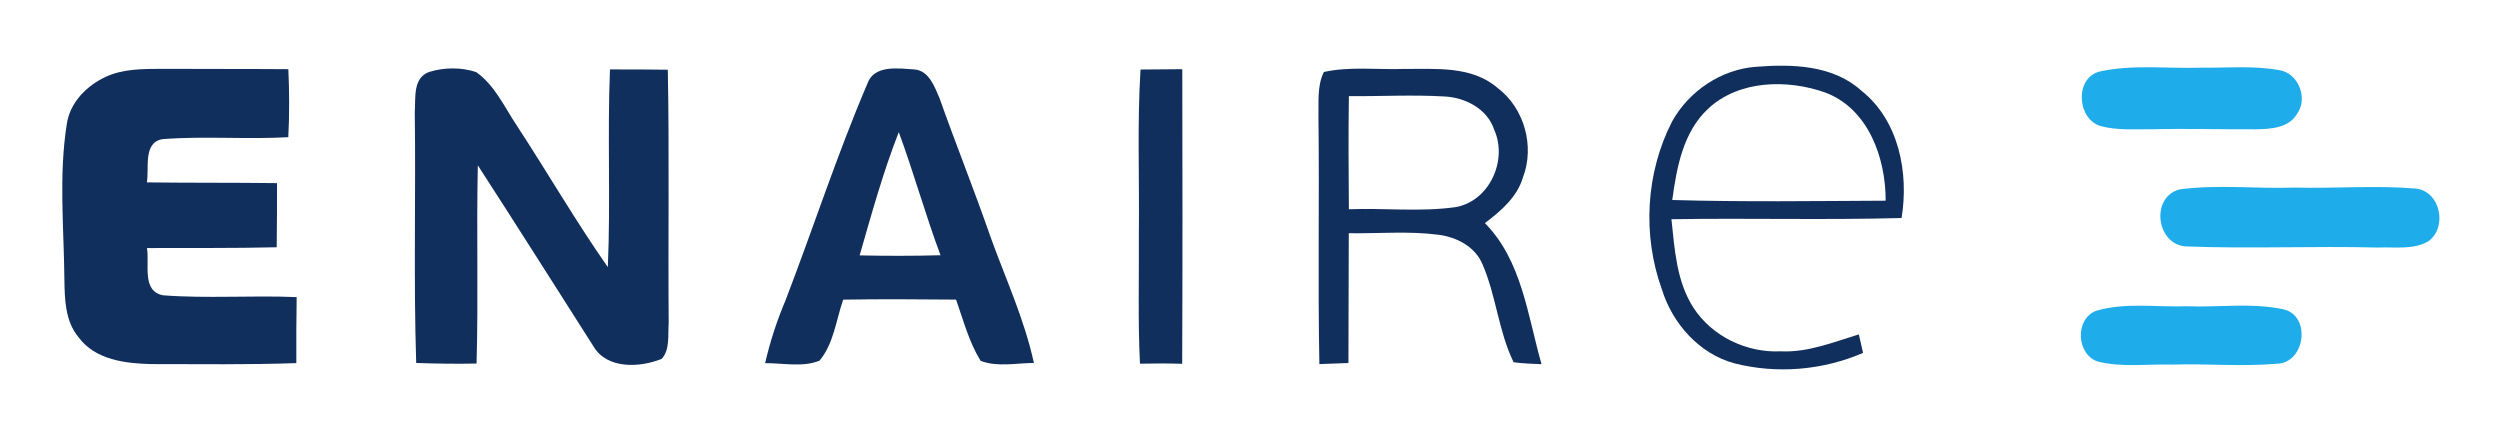<?xml version="1.0" encoding="UTF-8"?>
<!DOCTYPE svg PUBLIC "-//W3C//DTD SVG 1.1//EN" "http://www.w3.org/Graphics/SVG/1.1/DTD/svg11.dtd">
<svg width="511pt" height="91pt" viewBox="0 0 511 91" version="1.1" xmlns="http://www.w3.org/2000/svg">
<g id="#fefefeff">
</g>
<g id="#112f5dff">
<path fill="#112f5d" opacity="1.00" d=" M 21.60 15.71 C 25.14 14.06 29.14 14.09 32.97 14.07 C 41.63 14.12 50.29 14.07 58.94 14.14 C 59.15 18.77 59.17 23.41 58.93 28.04 C 50.38 28.53 41.79 27.77 33.26 28.44 C 29.18 29.06 30.53 34.39 30.02 37.28 C 38.89 37.39 47.75 37.32 56.62 37.43 C 56.62 41.80 56.62 46.17 56.56 50.54 C 47.72 50.76 38.88 50.66 30.04 50.70 C 30.61 53.90 28.88 59.53 33.34 60.36 C 42.41 61.05 51.55 60.34 60.64 60.73 C 60.56 65.23 60.56 69.72 60.57 74.22 C 50.71 74.57 40.85 74.42 30.99 74.42 C 25.67 74.31 19.46 73.57 16.06 68.94 C 13.30 65.64 13.22 61.13 13.16 57.04 C 13.06 46.50 11.99 35.86 13.65 25.38 C 14.27 20.98 17.70 17.52 21.60 15.71 Z"/>
<path fill="#112f5d" opacity="1.00" d=" M 87.70 14.71 C 90.78 13.76 94.28 13.71 97.34 14.74 C 101.10 17.40 103.06 21.78 105.54 25.52 C 111.86 35.16 117.63 45.16 124.24 54.60 C 124.83 41.14 124.13 27.65 124.68 14.19 C 128.62 14.18 132.56 14.20 136.50 14.25 C 136.83 31.53 136.54 48.80 136.68 66.07 C 136.48 68.48 137.00 71.40 135.26 73.35 C 130.81 75.15 124.06 75.52 121.29 70.77 C 113.42 58.44 105.62 46.07 97.67 33.80 C 97.37 47.30 97.79 60.81 97.41 74.31 C 93.30 74.39 89.18 74.34 85.07 74.19 C 84.52 57.12 85.01 40.03 84.78 22.95 C 84.99 20.08 84.32 15.96 87.70 14.71 Z"/>
<path fill="#112f5d" opacity="1.00" d=" M 177.26 17.18 C 178.61 13.20 183.54 13.98 186.84 14.19 C 189.86 14.38 191.00 17.67 192.02 20.02 C 195.40 29.56 199.18 38.95 202.49 48.50 C 205.57 57.02 209.40 65.30 211.33 74.19 C 207.74 74.20 203.87 75.08 200.44 73.76 C 198.06 69.92 196.92 65.47 195.42 61.24 C 187.72 61.18 180.03 61.11 172.34 61.25 C 170.90 65.43 170.41 70.27 167.50 73.73 C 164.01 75.12 160.05 74.20 156.39 74.23 C 157.39 69.88 158.77 65.63 160.51 61.52 C 166.18 46.78 171.05 31.71 177.26 17.18 M 183.71 27.01 C 180.49 35.22 178.15 43.74 175.71 52.20 C 181.22 52.32 186.73 52.32 192.24 52.17 C 189.14 43.87 186.78 35.32 183.71 27.01 Z"/>
<path fill="#112f5d" opacity="1.00" d=" M 233.12 14.21 C 235.96 14.19 238.81 14.16 241.66 14.14 C 241.71 34.21 241.72 54.29 241.64 74.36 C 238.76 74.27 235.89 74.27 233.01 74.34 C 232.57 65.57 232.84 56.78 232.78 48.00 C 232.92 36.74 232.43 25.46 233.12 14.21 Z"/>
<path fill="#112f5d" opacity="1.00" d=" M 270.60 14.71 C 275.98 13.54 281.54 14.28 287.00 14.09 C 293.44 14.13 300.79 13.42 306.05 17.93 C 311.55 22.04 313.74 29.84 311.30 36.24 C 310.10 40.30 306.77 43.15 303.51 45.60 C 311.09 53.26 312.25 64.54 315.09 74.44 C 313.18 74.35 311.27 74.32 309.38 74.04 C 306.28 67.69 305.82 60.43 303.00 53.97 C 301.48 50.36 297.64 48.42 293.92 47.97 C 287.88 47.20 281.77 47.76 275.69 47.67 C 275.65 56.51 275.64 65.35 275.62 74.20 C 273.64 74.28 271.66 74.35 269.68 74.42 C 269.35 57.61 269.70 40.80 269.49 24.00 C 269.57 20.90 269.18 17.59 270.60 14.71 M 275.71 19.65 C 275.60 27.36 275.65 35.06 275.71 42.77 C 282.98 42.49 290.33 43.36 297.55 42.33 C 304.44 41.11 308.20 32.76 305.43 26.56 C 304.02 22.21 299.42 19.87 295.08 19.71 C 288.63 19.34 282.16 19.71 275.71 19.65 Z"/>
<path fill="#112f5d" opacity="1.00" d=" M 341.78 24.82 C 345.22 18.62 351.83 14.16 358.95 13.65 C 366.32 13.07 374.66 13.28 380.46 18.53 C 388.13 24.60 390.20 35.32 388.68 44.56 C 373.01 45.00 357.32 44.55 341.64 44.81 C 342.30 50.96 342.68 57.52 346.13 62.88 C 349.94 68.77 357.01 72.14 363.98 71.81 C 369.54 72.08 374.74 69.93 379.95 68.35 C 380.23 69.61 380.52 70.87 380.81 72.13 C 372.56 75.69 363.20 76.48 354.49 74.26 C 347.33 72.32 341.86 66.14 339.70 59.18 C 335.68 48.09 336.38 35.33 341.78 24.82 M 349.19 22.18 C 344.01 26.98 342.72 34.22 341.81 40.88 C 356.35 41.30 370.89 41.09 385.43 41.02 C 385.45 32.28 381.89 22.20 373.05 18.90 C 365.32 16.18 355.48 16.35 349.19 22.18 Z"/>
</g>
<g id="#1eadeaff">
<path fill="#1eadea" opacity="1.00" d=" M 429.43 14.56 C 436.19 13.14 443.15 14.06 450.00 13.83 C 455.25 13.90 460.57 13.38 465.78 14.32 C 469.76 14.83 471.87 20.13 469.49 23.31 C 467.76 26.21 464.07 26.37 461.07 26.43 C 454.05 26.47 447.03 26.25 440.01 26.42 C 436.44 26.38 432.77 26.71 429.29 25.75 C 424.42 24.21 424.03 15.64 429.43 14.56 Z"/>
<path fill="#1eadea" opacity="1.00" d=" M 445.52 38.71 C 453.28 37.66 461.18 38.62 469.00 38.34 C 477.25 38.56 485.53 37.85 493.76 38.54 C 498.81 39.05 500.33 46.41 496.39 49.30 C 493.27 51.13 489.45 50.44 486.01 50.60 C 473.06 50.26 460.10 50.87 447.17 50.38 C 440.83 50.42 439.34 40.33 445.52 38.71 Z"/>
<path fill="#1eadea" opacity="1.00" d=" M 428.50 63.51 C 434.49 61.77 440.85 62.82 447.00 62.60 C 453.56 62.85 460.24 61.84 466.72 63.22 C 472.36 64.48 471.25 73.90 465.70 74.32 C 458.49 74.99 451.23 74.30 444.00 74.52 C 438.96 74.38 433.80 75.14 428.86 73.92 C 424.39 72.54 424.03 65.14 428.50 63.51 Z"/>
</g>
</svg>